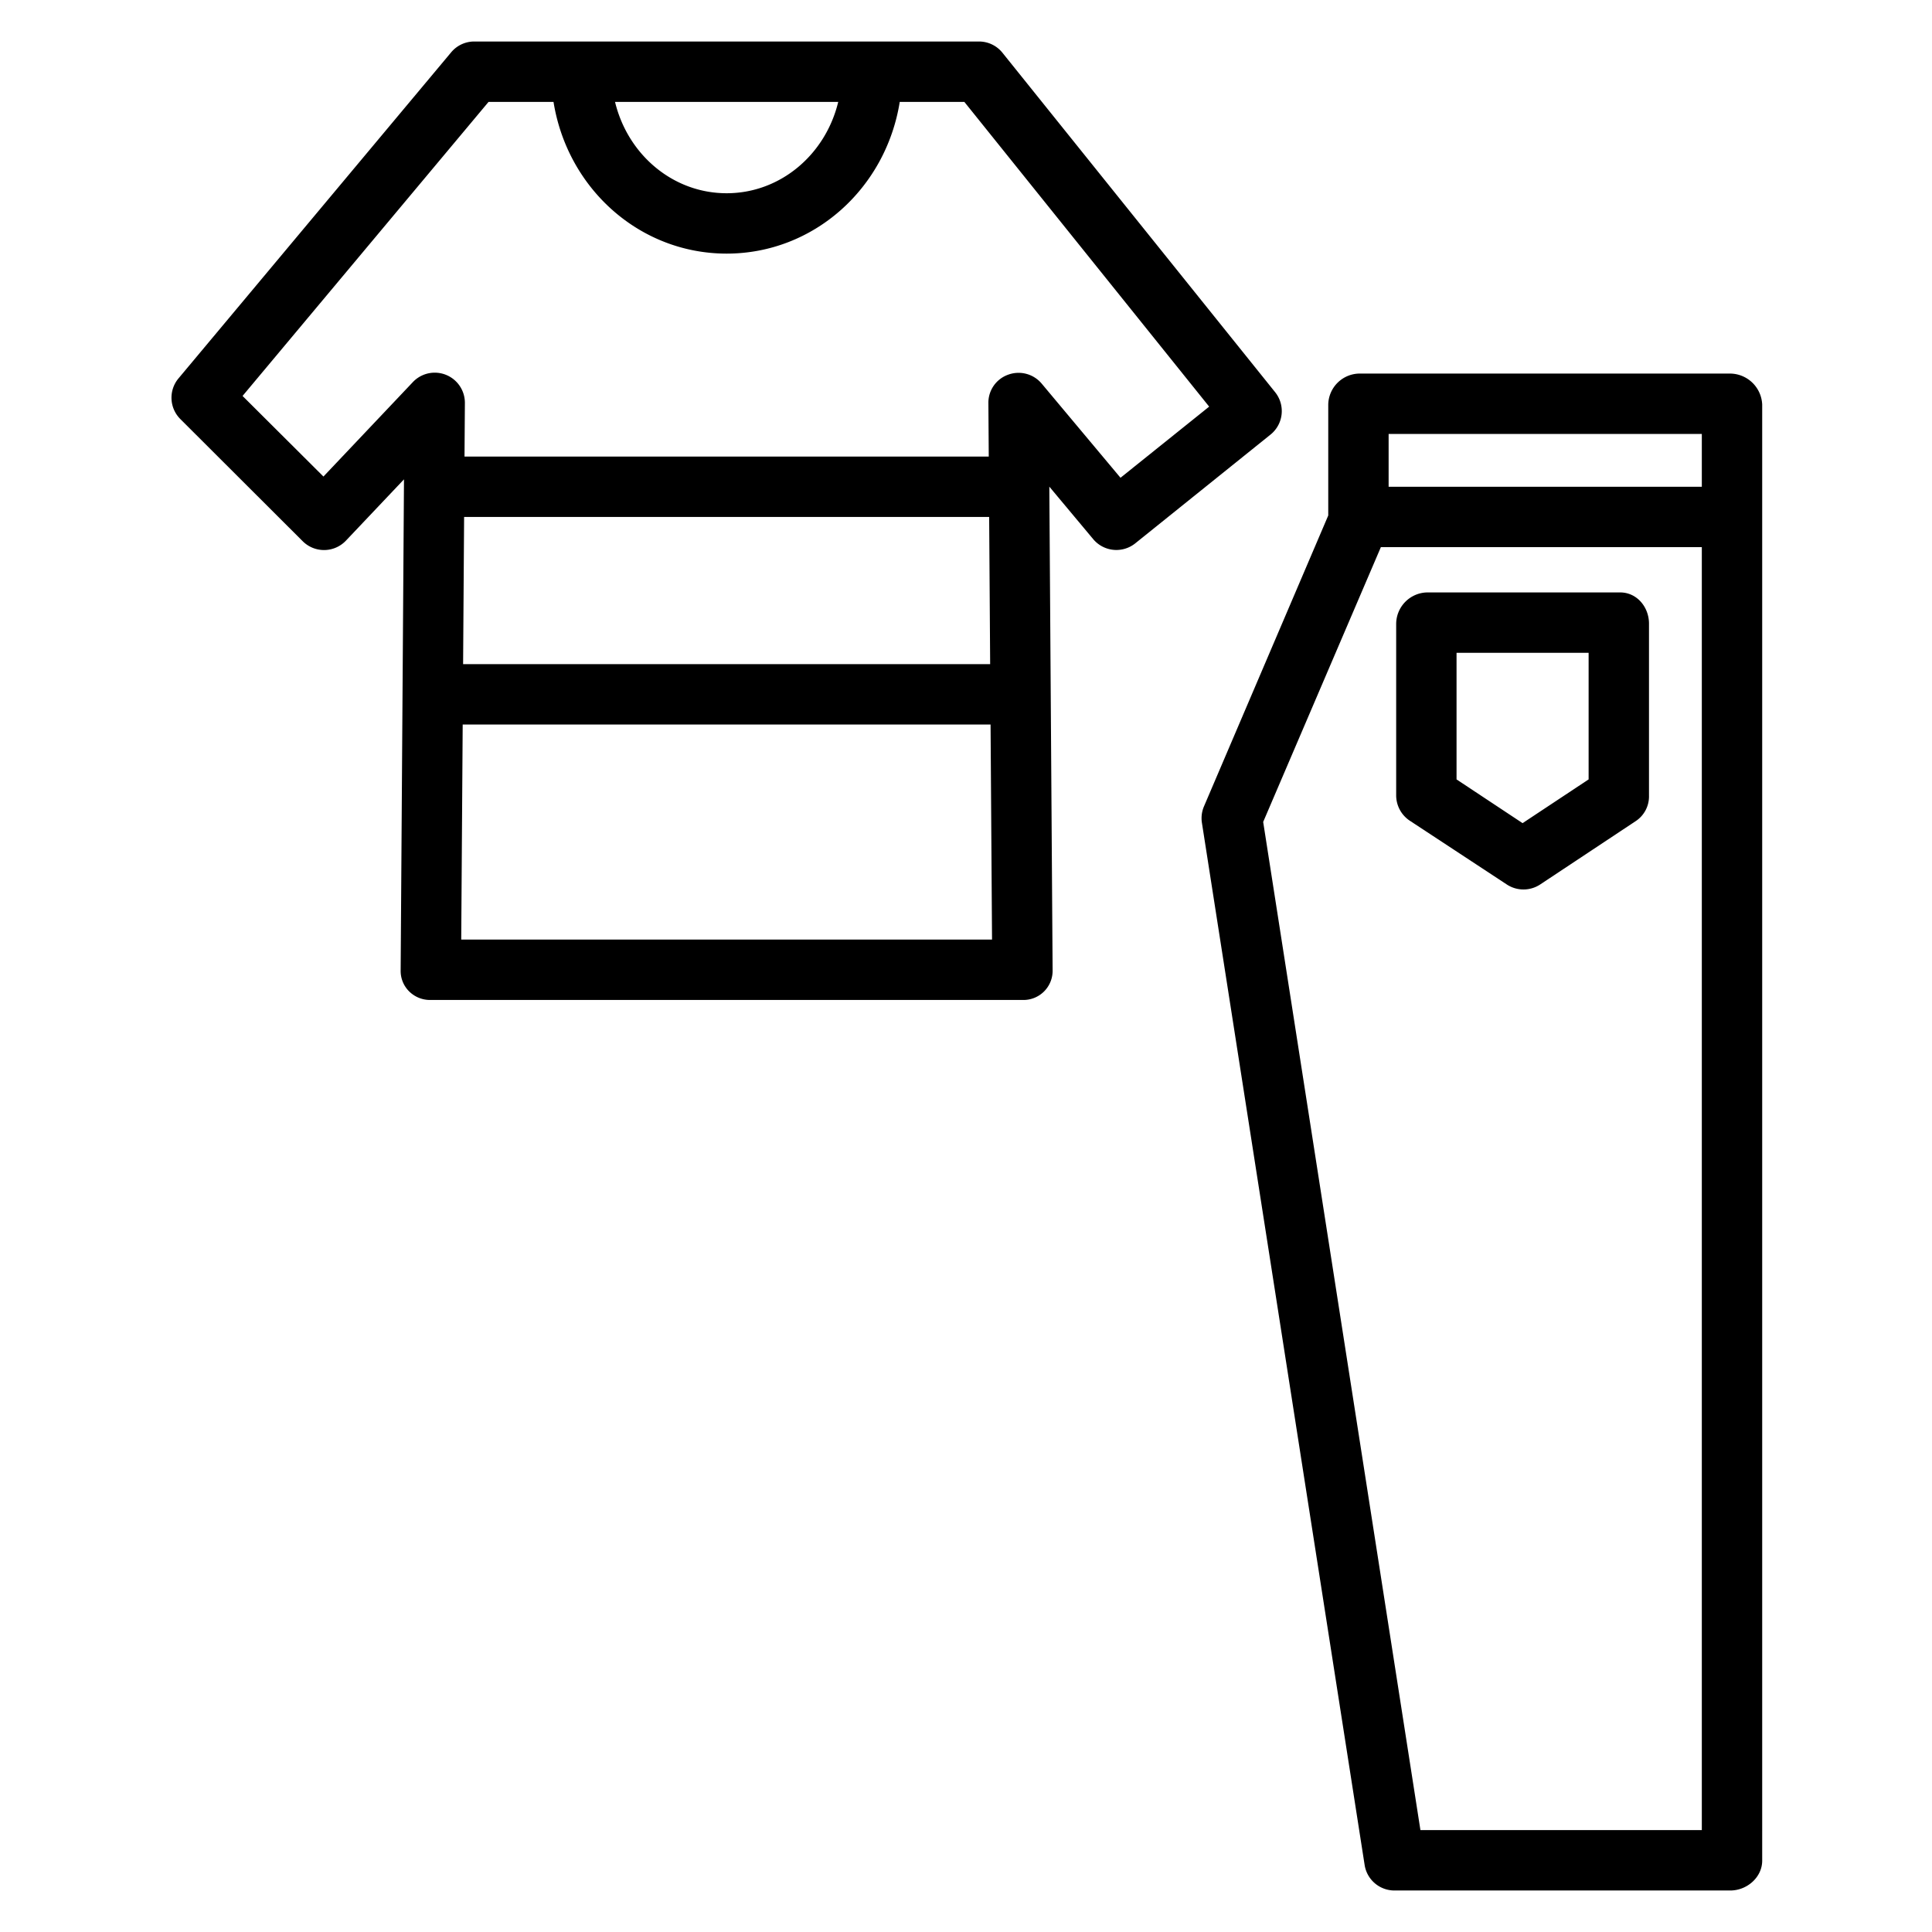 <svg xmlns="http://www.w3.org/2000/svg" data-name="Layer 1" viewBox="0 0 512 512"><path d="M337.921 103.933L265.634 13.948A7.959 7.959 0 0 0 259.4 11H125.733a7.955 7.955 0 0 0-6.137 2.826L47.308 100.274a7.986 7.986 0 0 0 .485 10.781l32.429 32.376a8 8 0 0 0 11.461-.164l15.378-16.236-.885 130.242A7.627 7.627 0 0 0 108.5 262.8a7.844 7.844 0 0 0 5.676 2.2H270.954a7.729 7.729 0 0 0 8-7.809l-.872-128.225 11.629 13.913a8 8 0 0 0 11.148 1.109L336.7 115.17A7.993 7.993 0 0 0 337.921 103.933zM222.141 27c-3.38 14-15.358 24.21-29.576 24.21S166.369 41 162.988 27zM122.993 137H262.137l.264 39H122.728zm-.763 112l.389-57H262.51l.389 57zM296.944 126.614l-20.879-24.943a8 8 0 0 0-8.892-2.375 7.876 7.876 0 0 0-5.242 7.469l.1 14.235H123.1l.1-14.235a7.987 7.987 0 0 0-13.808-5.484L85.715 126.288 64.28 104.933 129.473 27h17.214c3.69 23 22.852 40.21 45.878 40.21S234.752 50 238.443 27H255.56l64.881 80.761zM458.554 99h-98.34A8.373 8.373 0 0 0 352 107.218v29.389l-32.964 77.164a7.979 7.979 0 0 0-.5 4.384l43.111 276.121A7.989 7.989 0 0 0 369.58 501h88.974c4.418 0 8.446-3.5 8.446-7.913V107.218A8.581 8.581 0 0 0 458.554 99zM451 115v14H368V115zM376.429 485L334.755 217.822 365.943 145H451V485z"/><path d="M429.365,157h-51.2A8.384,8.384,0,0,0,370,165.28v45.582a8.076,8.076,0,0,0,3.682,6.681L399.323,234.4a8.05,8.05,0,0,0,8.831,0l25.423-16.859A7.839,7.839,0,0,0,437,210.862V165.28C437,160.861,433.784,157,429.365,157ZM421,206.551l-17.5,11.591L386,206.551V173h35Z"/></svg>